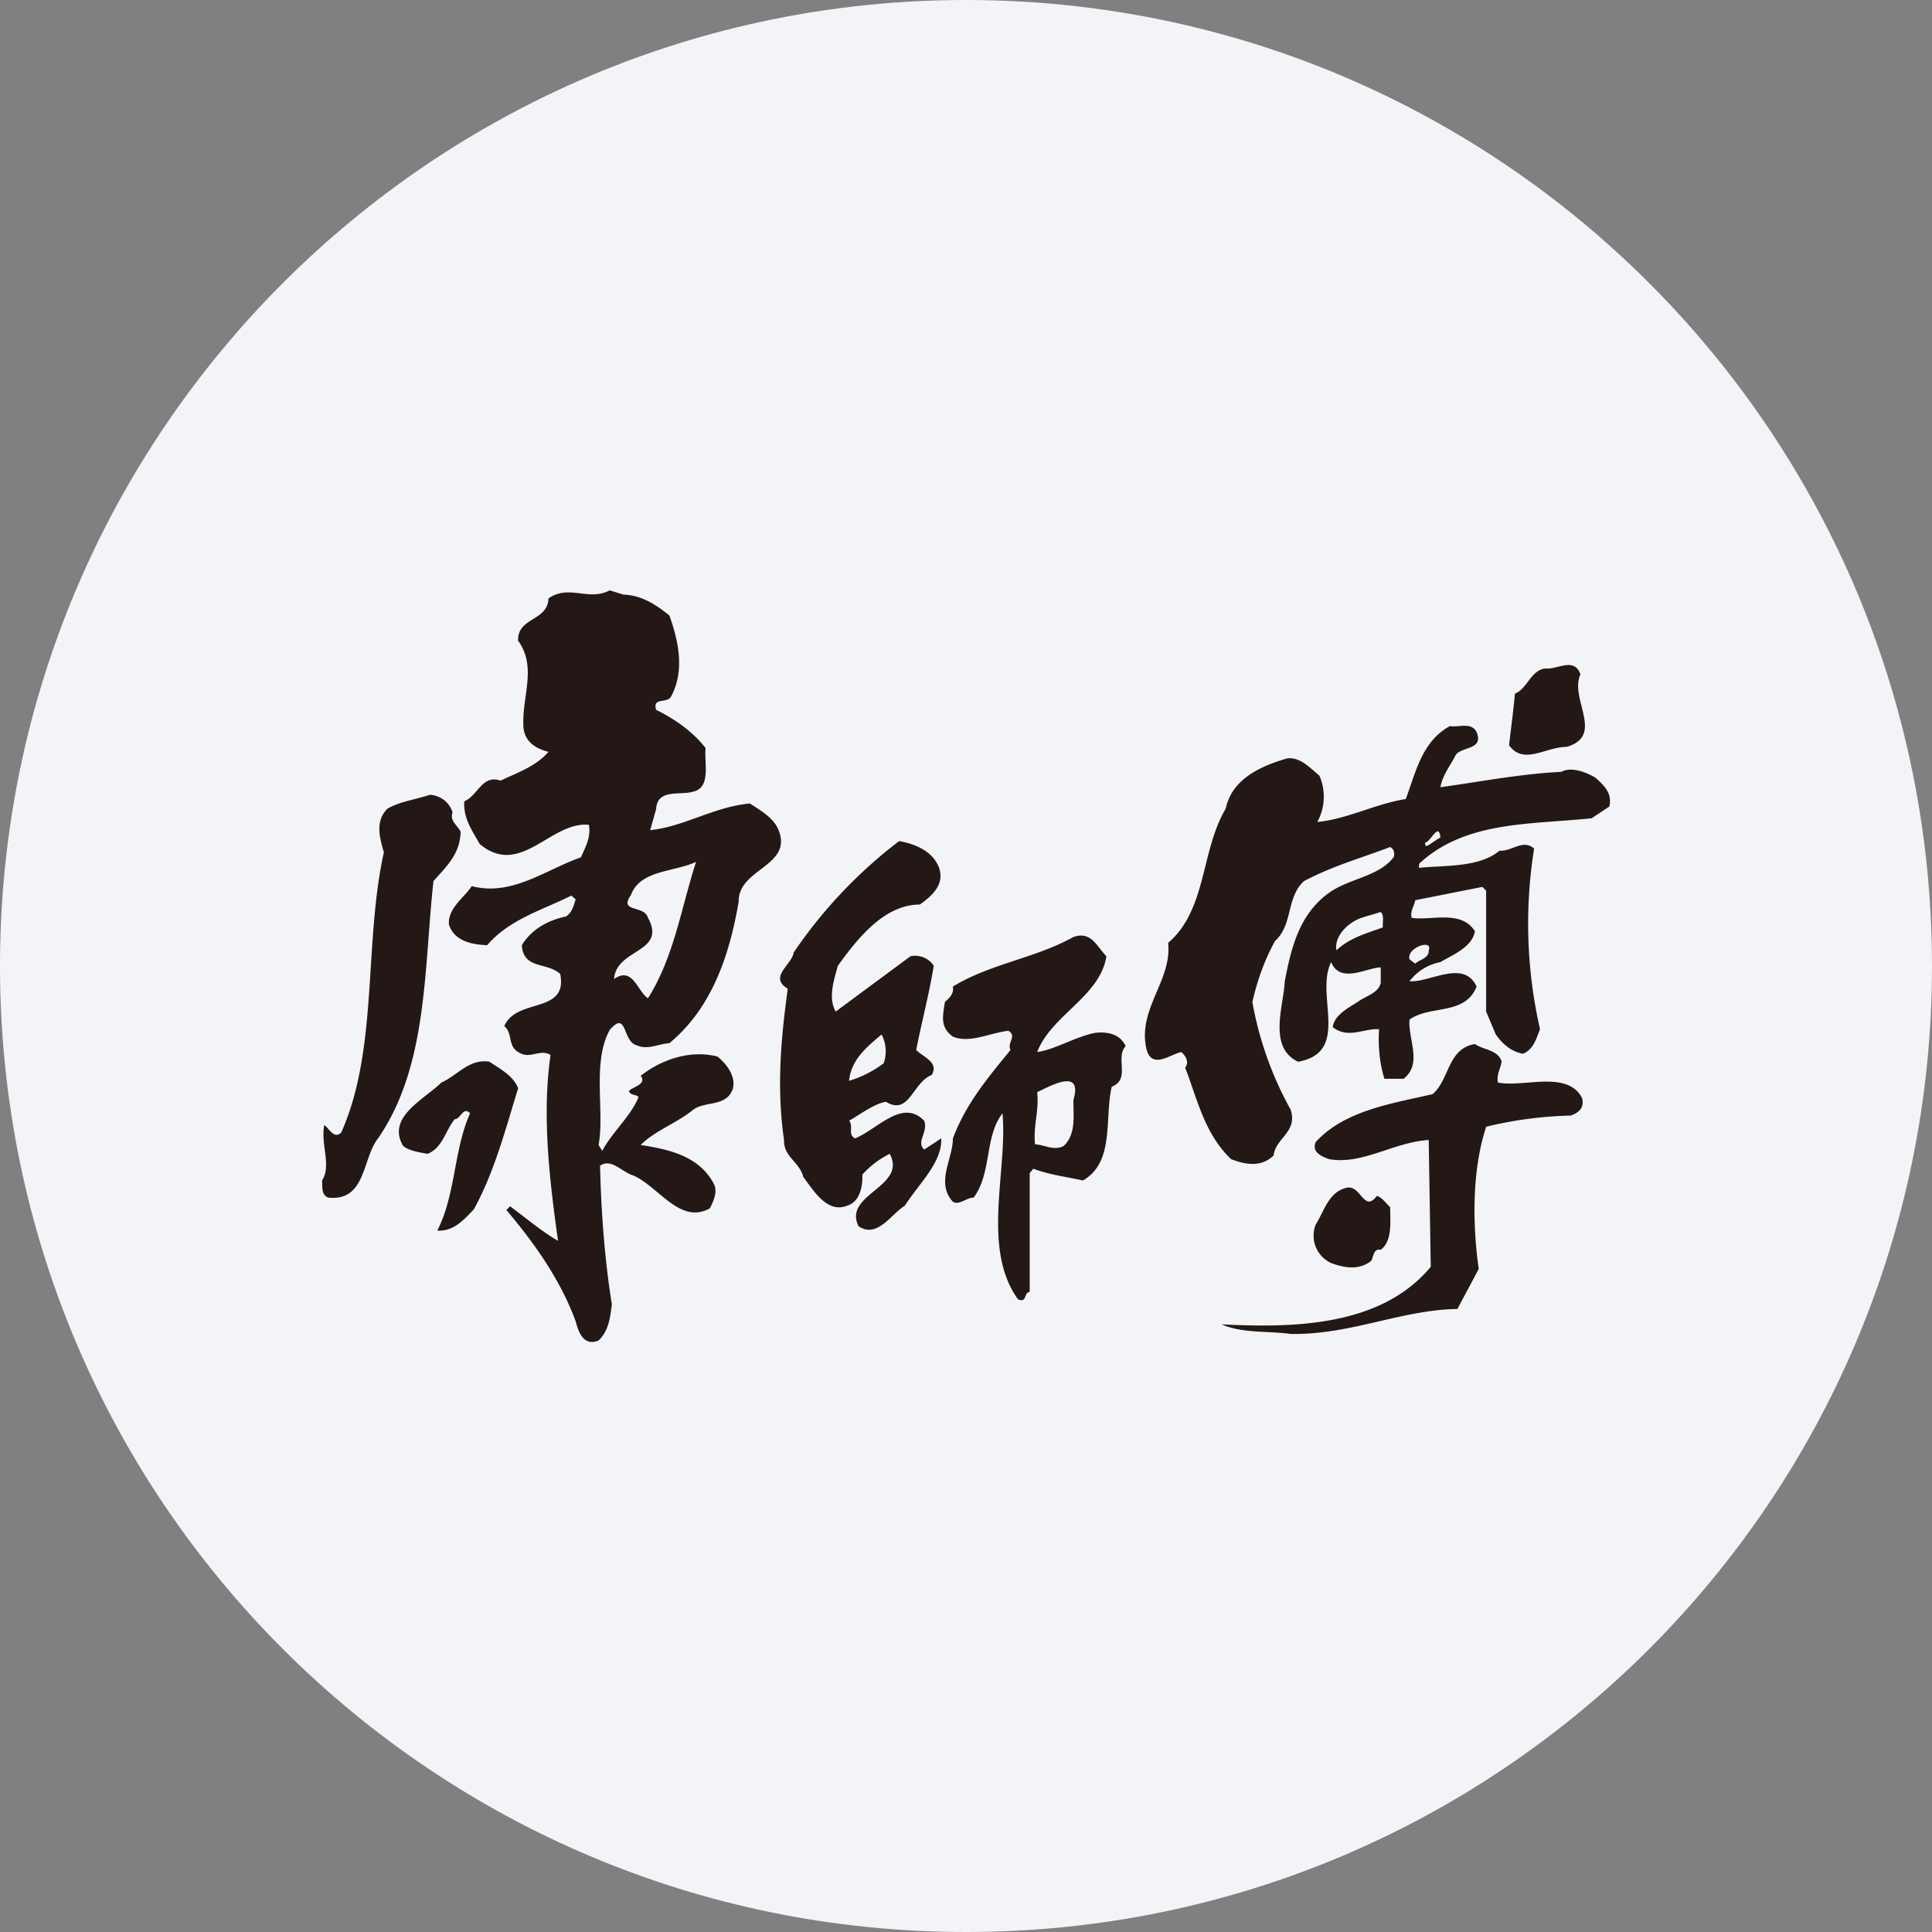 <svg width="36" height="36" fill="none" xmlns="http://www.w3.org/2000/svg"><rect width="100%" height="100%" fill="#808080" stroke="none"/><path d="M18 0c2.837 0 5.52.656 7.907 1.825C31.884 4.753 36 10.895 36 18c0 9.942-8.058 18-18 18-9.94 0-18-8.057-18-18C0 8.06 8.06 0 18 0z" fill="#F2F4F7"/><path d="M25.768 17.281c-.3.11-.615.19-.865.427-.048-.248.2-.515.468-.606.119-.04.237-.068.357-.109.07.07.03.189.04.288zm.854.427c.01.15-.172.169-.251.249l-.107-.082c-.06-.218.445-.386.358-.167zm3.108-3.216c-.181-.11-.46-.209-.637-.11-.773.039-1.549.19-2.253.287.039-.227.188-.405.287-.604.12-.16.525-.09.386-.426-.1-.19-.327-.08-.495-.11-.526.287-.636.864-.824 1.36-.566.089-1.102.378-1.648.427a.977.977 0 0 0 .039-.863c-.17-.14-.366-.358-.605-.32-.486.141-1.024.379-1.14.935-.468.783-.35 1.885-1.074 2.501.079.706-.586 1.24-.399 1.996.11.368.45.07.648.04.078.07.15.188.068.288.228.585.358 1.23.856 1.706.264.102.565.158.794-.07.028-.317.455-.436.316-.853a6.453 6.453 0 0 1-.713-2.005c.09-.396.226-.784.425-1.14.337-.308.2-.805.538-1.114.574-.297 1.001-.405 1.605-.634.071.04.082.099.071.18-.278.376-.822.396-1.21.673-.557.398-.707 1.033-.825 1.648-.02.456-.32 1.232.248 1.5.991-.18.308-1.242.616-1.857.168.416.675.099.924.099v.288c-.04.179-.25.238-.388.327-.187.13-.467.25-.507.497.29.228.574.02.864.04-.021.288.008.635.1.923h.357c.358-.279.08-.735.11-1.102.385-.278 1.033-.07 1.25-.616-.238-.516-.876-.069-1.25-.099a.95.95 0 0 1 .576-.357c.237-.14.592-.278.643-.575-.259-.408-.823-.19-1.18-.25-.03-.128.05-.218.068-.328l1.251-.248.07.071v2.252l.18.427c.137.19.289.318.507.359.198-.08.248-.288.317-.458a8.84 8.84 0 0 1-.11-3.364c-.207-.188-.418.059-.645.038-.378.32-1.023.269-1.499.32 0-.04-.01-.081.04-.111.853-.764 2.054-.695 3.176-.813l.329-.218c.06-.239-.09-.388-.257-.537zm-3.178 1.21c.108-.01.256-.396.288-.098-.229.136-.277.223-.288.099zm2.253-3.246c-.28.021-.35.388-.576.468-.033.357-.068.596-.11.963.278.377.675.03 1.074.03.715-.21.047-.894.256-1.35-.11-.328-.427-.09-.644-.11zm-1.322 6.999c-.513.08-.474.676-.792.934-.779.178-1.64.307-2.176.893-.071.18.09.259.25.317.624.11 1.203-.317 1.857-.357l.038 2.363c-.922 1.11-2.541 1.142-3.9 1.072.386.17.86.12 1.289.179 1.113.02 2.054-.447 3.108-.466l.397-.745c-.122-.864-.122-1.857.139-2.65a7.35 7.35 0 0 1 1.576-.208c.141-.05.261-.14.21-.328-.278-.526-1.092-.189-1.568-.288-.028-.149.049-.26.07-.388-.061-.218-.336-.218-.498-.328zm-2.402 2.68c-.326.08-.415.448-.566.686a.562.562 0 0 0 .289.714c.246.09.517.14.745-.04.048-.078.04-.237.18-.207.218-.17.175-.508.175-.794-.06-.05-.146-.18-.247-.21-.25.328-.296-.227-.576-.149zm-7.583-5.965c.109.316-.136.526-.358.685-.665 0-1.161.634-1.528 1.141-.07.259-.187.595-.04.853l1.393-1.03a.412.412 0 0 1 .434.177c-.087.536-.225 1.044-.327 1.569.14.14.426.228.29.465-.36.141-.418.766-.854.5-.22.037-.467.227-.687.354.088.091-.03.258.11.328.408-.158.882-.753 1.29-.328.078.218-.157.388 0 .536l.317-.208c.022.448-.418.845-.676 1.252-.266.168-.514.615-.862.387-.306-.597.913-.735.578-1.351a1.69 1.69 0 0 0-.51.388c.01.228-.05.505-.277.576-.378.158-.636-.288-.824-.535-.068-.279-.366-.369-.358-.686-.139-.964-.06-1.877.07-2.82-.366-.218.08-.447.11-.675a8.87 8.87 0 0 1 1.964-2.075c.3.05.63.189.745.497zm-1.07 3.106c-.3.25-.568.478-.607.864.228-.069.447-.178.645-.327a.674.674 0 0 0-.039-.537zm4.188-1.457c-.12.753-1.022 1.09-1.29 1.785.338-.05.695-.278 1.072-.357.237-.03.475.021.577.247-.2.211.097.618-.259.755-.14.596.06 1.401-.536 1.747-.309-.067-.637-.108-.925-.219l-.068.081v2.213c-.12.02-.041.21-.218.14-.686-.953-.19-2.403-.289-3.465-.337.428-.197 1.112-.537 1.569-.137 0-.266.15-.387.078-.326-.357 0-.794 0-1.181.239-.634.625-1.1 1.074-1.647-.07-.139.127-.257-.04-.358-.348.04-.716.238-1.034.11-.247-.179-.186-.387-.15-.646.092-.08.172-.158.15-.288.695-.426 1.53-.525 2.245-.923.336-.118.437.18.615.358zm-1.29 2.53c.04.347-.076.626-.04.973.179.01.359.128.535.03.23-.218.18-.546.18-.854.189-.636-.486-.228-.675-.148zm-7.708-9.269c.33.01.597.18.855.388.17.475.287 1.022.038 1.498-.068.16-.357.01-.286.26.337.167.676.396.923.713-.03.288.111.746-.247.816-.24.068-.656-.062-.676.326l-.11.387c.619-.059 1.191-.436 1.858-.496.197.129.446.268.535.496.268.675-.754.715-.743 1.33-.17.983-.49 1.977-1.292 2.64-.199.012-.408.131-.606.04-.27-.059-.178-.673-.506-.285-.335.603-.089 1.537-.208 2.142l.069.11c.19-.358.527-.637.676-1.001-.05-.062-.14-.022-.179-.111.05-.08.346-.12.219-.287.396-.31.932-.487 1.43-.359.197.159.346.388.286.606-.128.348-.525.209-.753.398-.31.247-.695.376-.963.644.515.08 1.081.2 1.359.715.083.15 0 .327-.07.466-.556.309-.953-.408-1.43-.614-.208-.061-.406-.328-.616-.18.021.884.091 1.787.22 2.582-.03.248-.06.497-.248.675-.289.117-.378-.178-.426-.358-.277-.754-.746-1.43-1.291-2.074l.068-.07c.296.218.587.467.894.644-.148-1.071-.307-2.313-.139-3.463-.188-.12-.385.079-.575-.04-.238-.11-.12-.367-.288-.497.227-.536 1.19-.219 1.043-.972-.248-.229-.686-.08-.715-.537.188-.306.496-.466.823-.535.119-.08.14-.2.18-.319l-.082-.07c-.535.27-1.151.438-1.567.924-.288-.01-.615-.078-.713-.386-.021-.31.295-.507.425-.715.745.198 1.38-.308 2.035-.536.082-.19.189-.368.149-.606-.715-.07-1.272.993-2.035.358-.14-.248-.307-.477-.288-.796.26-.108.33-.505.675-.385.318-.15.666-.27.894-.537-.239-.06-.447-.189-.467-.466-.03-.577.259-1.11-.1-1.607-.009-.439.555-.36.567-.786.387-.267.743.059 1.141-.15l.257.08zm.14 5.595c-.237.339.247.18.316.427.358.655-.593.567-.632 1.142.347-.248.434.228.632.358.488-.776.619-1.688.896-2.542-.408.19-1.043.15-1.212.615zm-3.75-1.865c-.26.09-.547.119-.787.258-.235.228-.147.546-.068.814-.377 1.697-.1 3.663-.794 5.22-.138.14-.238-.097-.317-.138-.07.368.139.755-.041 1.032.01.12-.019.258.11.319.713.078.635-.726.933-1.103.933-1.35.854-3.175 1.033-4.795.268-.297.496-.517.506-.921-.06-.12-.208-.2-.15-.359a.468.468 0 0 0-.425-.327zm1.11 4.973c-.375-.06-.595.258-.893.388-.308.307-1.033.645-.713 1.18.098.09.297.12.455.149.278-.109.336-.437.505-.645.111 0 .16-.248.287-.11-.306.686-.266 1.51-.61 2.185.294.02.484-.188.681-.397.387-.704.587-1.489.825-2.254-.09-.238-.348-.367-.536-.496z" fill="#231815"/></svg>